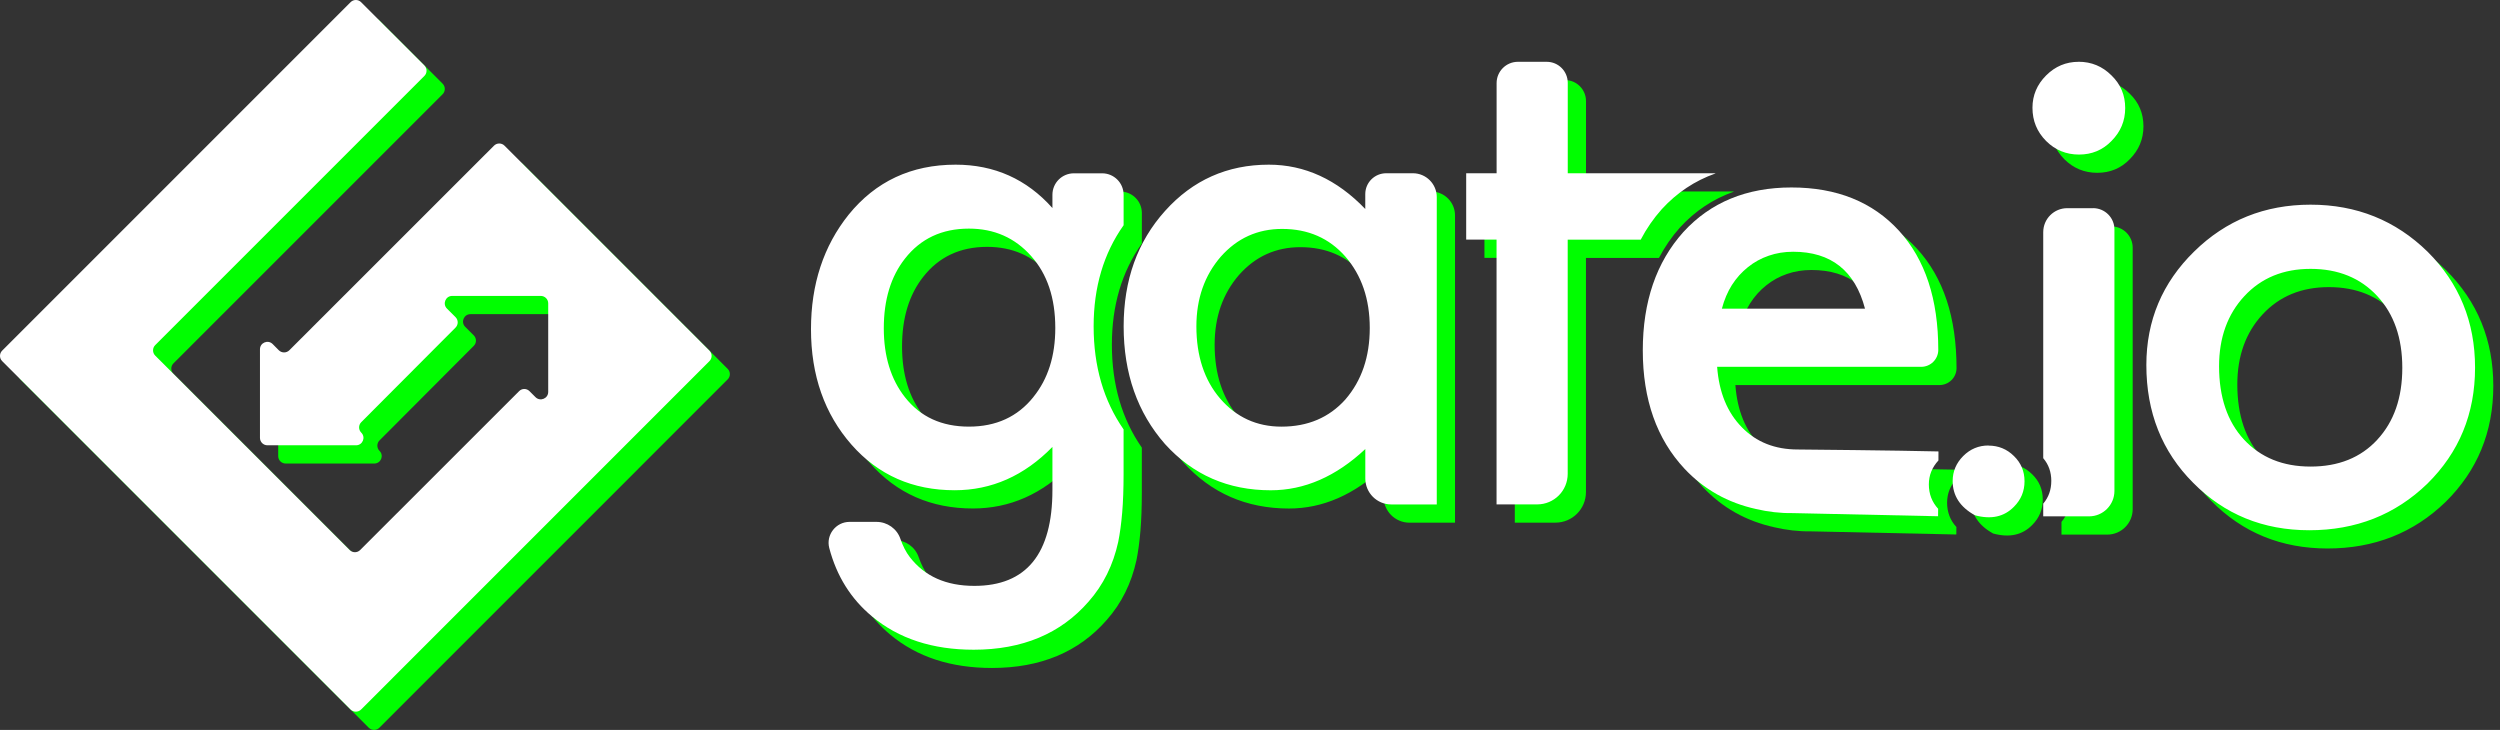 <svg width="137" height="40" viewBox="0 0 137 40" fill="none" xmlns="http://www.w3.org/2000/svg">
<rect x="0" y="0" width="137" height="40" fill="#333333" stroke="none"/>
<path d="M16.279 20.193L15.941 19.853C15.685 19.597 15.246 19.778 15.246 20.14V24.996C15.246 25.22 15.43 25.402 15.655 25.402H20.511C20.873 25.402 21.055 24.964 20.798 24.709C20.639 24.55 20.639 24.293 20.798 24.134L25.963 18.953C26.122 18.795 26.122 18.538 25.963 18.379L25.493 17.91C25.237 17.654 25.419 17.216 25.78 17.216H30.634C30.858 17.216 31.042 17.398 31.042 17.622V22.477C31.042 22.84 30.602 23.021 30.346 22.765L30.018 22.438C29.858 22.275 29.602 22.275 29.445 22.438L20.736 31.142C20.578 31.301 20.322 31.301 20.162 31.142L9.507 20.488C9.347 20.328 9.347 20.07 9.507 19.911L24.256 5.162C24.415 5.004 24.415 4.745 24.256 4.586L20.788 1.119C20.629 0.96 20.372 0.96 20.213 1.119L1.119 20.214C0.96 20.372 0.96 20.631 1.119 20.789L20.211 39.882C20.37 40.039 20.629 40.039 20.787 39.882L39.878 20.789C40.036 20.631 40.036 20.373 39.878 20.215L28.646 8.982C28.489 8.824 28.231 8.824 28.072 8.982L16.857 20.193C16.696 20.353 16.439 20.353 16.279 20.193V20.193Z" fill="#00FE00"/>
<path d="M109.967 25.413C109.431 25.413 108.97 25.605 108.583 25.991C108.201 26.377 108.006 26.832 108.006 27.36C108.006 28.163 108.414 28.789 109.224 29.236C110.112 29.479 110.826 29.321 111.364 28.771C111.753 28.382 111.944 27.917 111.944 27.375C111.944 26.827 111.753 26.369 111.364 25.991C110.978 25.609 110.515 25.419 109.965 25.419V25.414H109.967V25.413ZM78.427 10.494H76.964C76.332 10.494 75.817 11.003 75.817 11.636V12.453C74.263 10.834 72.499 10.024 70.53 10.024C68.258 10.024 66.361 10.87 64.847 12.557C63.33 14.244 62.576 16.355 62.576 18.886C62.576 21.46 63.331 23.614 64.844 25.336C66.373 27.024 68.301 27.867 70.637 27.867C72.484 27.867 74.212 27.113 75.819 25.608V27.222C75.819 28.006 76.456 28.643 77.238 28.643H79.735V11.802C79.735 11.082 79.149 10.494 78.427 10.494H78.427ZM74.729 22.889C73.837 23.883 72.672 24.38 71.225 24.38C69.872 24.38 68.75 23.868 67.861 22.838C66.995 21.824 66.562 20.502 66.562 18.883C66.562 17.37 67.008 16.096 67.896 15.069C68.797 14.05 69.918 13.545 71.26 13.545C72.682 13.545 73.836 14.048 74.726 15.059C75.617 16.086 76.063 17.39 76.063 18.973C76.063 20.557 75.617 21.862 74.726 22.891H74.729V22.889H74.729ZM62.574 13.345V11.676C62.574 11.022 62.046 10.497 61.394 10.497H59.852C59.202 10.497 58.673 11.019 58.673 11.674V12.4C57.263 10.818 55.494 10.024 53.367 10.024C50.94 10.024 48.984 10.941 47.506 12.764C46.13 14.483 45.442 16.576 45.442 19.04C45.442 21.57 46.183 23.683 47.664 25.369C49.132 27.037 51.016 27.865 53.316 27.865C55.337 27.865 57.124 27.076 58.673 25.492V27.85C58.673 31.354 57.246 33.106 54.392 33.106C52.842 33.106 51.665 32.578 50.856 31.526C50.65 31.259 50.479 30.928 50.342 30.529C50.151 29.97 49.62 29.599 49.032 29.599H47.554C46.809 29.599 46.255 30.309 46.443 31.03C46.847 32.568 47.628 33.818 48.791 34.783C50.247 35.998 52.104 36.605 54.356 36.605C57.026 36.605 59.124 35.726 60.651 33.972C61.46 33.059 62.001 31.966 62.279 30.694C62.372 30.236 62.445 29.698 62.496 29.089C62.547 28.485 62.572 27.783 62.572 26.984V24.53C61.48 22.957 60.931 21.077 60.931 18.886C60.931 16.732 61.479 14.891 62.572 13.345H62.573L62.574 13.345ZM57.632 22.756C56.766 23.839 55.588 24.379 54.095 24.379C52.604 24.379 51.437 23.844 50.591 22.766C49.819 21.785 49.432 20.523 49.432 18.988C49.432 17.425 49.819 16.153 50.591 15.173C51.449 14.077 52.615 13.528 54.095 13.528C55.482 13.528 56.621 14.031 57.51 15.035C58.389 16.017 58.83 17.328 58.83 18.972C58.83 20.509 58.43 21.768 57.632 22.753V22.756L57.632 22.756ZM95.004 10.507V10.494H86.913V5.539C86.913 4.902 86.398 4.387 85.759 4.387H84.18C83.537 4.387 83.014 4.91 83.014 5.554V10.494H81.347V14.131H83.011V28.641H85.236C86.164 28.641 86.91 27.895 86.91 26.966V14.134H90.911C91.227 13.53 91.61 12.974 92.064 12.465C92.893 11.559 93.874 10.907 95.001 10.507H95.004L95.004 10.507ZM114.91 4.387C114.218 4.387 113.623 4.637 113.126 5.136C112.63 5.632 112.379 6.224 112.379 6.904C112.379 7.622 112.628 8.225 113.126 8.726C113.623 9.222 114.226 9.47 114.93 9.47C115.635 9.47 116.23 9.223 116.712 8.723C117.209 8.222 117.461 7.627 117.461 6.921C117.461 6.216 117.212 5.619 116.713 5.136C116.213 4.635 115.612 4.385 114.907 4.385L114.91 4.387V4.387ZM115.7 12.408H114.285C113.56 12.408 112.969 12.993 112.969 13.724V26.108C113.267 26.459 113.411 26.873 113.411 27.351C113.411 27.829 113.27 28.247 112.969 28.599V29.296H115.48C116.249 29.296 116.871 28.671 116.871 27.902V13.573C116.871 12.928 116.346 12.406 115.699 12.406L115.7 12.408L115.7 12.408ZM134.035 14.797C132.278 13.077 130.139 12.216 127.619 12.216C125.111 12.216 122.983 13.07 121.238 14.785C119.494 16.492 118.62 18.567 118.62 21.006C118.62 23.593 119.474 25.747 121.186 27.458C122.898 29.191 125.021 30.057 127.549 30.057C130.103 30.057 132.258 29.209 134.016 27.509C135.757 25.794 136.633 23.678 136.633 21.146C136.633 18.636 135.767 16.52 134.035 14.797V14.797ZM131.275 25.097C130.364 26.082 129.145 26.568 127.617 26.568C126.101 26.568 124.884 26.074 123.959 25.077C123.058 24.097 122.605 22.758 122.605 21.073C122.605 19.503 123.07 18.219 123.993 17.226C124.919 16.23 126.126 15.734 127.619 15.734C129.131 15.734 130.352 16.23 131.275 17.226C132.188 18.206 132.646 19.518 132.646 21.158C132.646 22.803 132.186 24.113 131.275 25.095V25.1V25.097H131.275Z" fill="#00FE00"/>
<path d="M96.455 24.415C95.651 23.601 95.202 22.491 95.099 21.102H106.28C106.79 21.102 107.211 20.694 107.218 20.185C107.218 17.394 106.501 15.222 105.069 13.649C103.622 12.065 101.654 11.273 99.172 11.273C96.714 11.273 94.735 12.088 93.245 13.719C91.764 15.373 91.025 17.532 91.025 20.204C91.025 22.895 91.79 25.058 93.312 26.687C94.377 27.82 95.682 28.553 97.231 28.894C97.881 29.047 98.554 29.128 99.235 29.118C102.012 29.175 104.429 29.233 107.206 29.29L107.211 28.882C106.871 28.512 106.701 28.066 106.701 27.548C106.701 27.043 106.879 26.608 107.226 26.233L107.228 25.739C105.038 25.684 99.728 25.632 99.516 25.632C98.272 25.632 97.249 25.23 96.455 24.417V24.415L96.455 24.415ZM95.912 16.615C96.157 16.232 96.448 15.909 96.79 15.637C97.134 15.361 97.508 15.157 97.926 15.013C98.341 14.868 98.787 14.796 99.265 14.796C101.34 14.796 102.654 15.834 103.202 17.915H95.359C95.487 17.429 95.671 16.996 95.912 16.613V16.615H95.912Z" fill="#00FE00"/>
<path d="M15.278 19.193L14.941 18.853C14.685 18.597 14.246 18.778 14.246 19.14V23.996C14.246 24.22 14.43 24.402 14.655 24.402H19.511C19.873 24.402 20.055 23.964 19.798 23.709C19.639 23.55 19.639 23.293 19.798 23.134L24.963 17.953C25.122 17.795 25.122 17.538 24.963 17.379L24.493 16.91C24.237 16.654 24.419 16.216 24.78 16.216H29.634C29.858 16.216 30.042 16.398 30.042 16.622V21.477C30.042 21.84 29.602 22.021 29.346 21.765L29.018 21.438C28.858 21.275 28.602 21.275 28.445 21.438L19.736 30.142C19.578 30.301 19.322 30.301 19.162 30.142L8.507 19.488C8.347 19.328 8.347 19.07 8.507 18.911L23.256 4.162C23.415 4.004 23.415 3.745 23.256 3.586L19.788 0.119C19.629 -0.04 19.372 -0.04 19.213 0.119L0.119 19.214C-0.04 19.372 -0.04 19.631 0.119 19.789L19.211 38.882C19.37 39.039 19.629 39.039 19.787 38.882L38.878 19.789C39.036 19.631 39.036 19.373 38.878 19.215L27.646 7.982C27.489 7.824 27.231 7.824 27.072 7.982L15.857 19.193C15.696 19.353 15.439 19.353 15.278 19.193V19.193Z" fill="white"/>
<path d="M108.967 24.413C108.431 24.413 107.97 24.605 107.583 24.991C107.201 25.377 107.006 25.832 107.006 26.36C107.006 27.163 107.414 27.789 108.224 28.236C109.112 28.479 109.826 28.321 110.364 27.771C110.753 27.382 110.944 26.917 110.944 26.375C110.944 25.827 110.753 25.369 110.364 24.991C109.978 24.609 109.515 24.419 108.965 24.419V24.414H108.967V24.413ZM77.427 9.494H75.964C75.332 9.494 74.817 10.003 74.817 10.636V11.453C73.263 9.834 71.499 9.024 69.53 9.024C67.258 9.024 65.361 9.87 63.847 11.557C62.33 13.244 61.576 15.355 61.576 17.886C61.576 20.46 62.331 22.614 63.844 24.336C65.373 26.024 67.301 26.867 69.637 26.867C71.484 26.867 73.212 26.113 74.819 24.608V26.222C74.819 27.006 75.456 27.643 76.238 27.643H78.735V10.802C78.735 10.082 78.149 9.494 77.427 9.494H77.427ZM73.729 21.889C72.837 22.883 71.672 23.38 70.225 23.38C68.872 23.38 67.75 22.868 66.861 21.838C65.995 20.824 65.562 19.502 65.562 17.883C65.562 16.37 66.008 15.096 66.896 14.069C67.797 13.05 68.918 12.545 70.26 12.545C71.682 12.545 72.836 13.048 73.726 14.059C74.617 15.086 75.063 16.39 75.063 17.973C75.063 19.557 74.617 20.862 73.726 21.891H73.729V21.889H73.729ZM61.574 12.345V10.676C61.574 10.022 61.046 9.497 60.394 9.497H58.852C58.202 9.497 57.673 10.019 57.673 10.674V11.4C56.263 9.818 54.494 9.024 52.367 9.024C49.94 9.024 47.984 9.941 46.506 11.764C45.13 13.483 44.442 15.576 44.442 18.04C44.442 20.57 45.183 22.683 46.664 24.369C48.132 26.037 50.016 26.865 52.316 26.865C54.337 26.865 56.124 26.076 57.673 24.492V26.85C57.673 30.354 56.246 32.106 53.392 32.106C51.842 32.106 50.665 31.578 49.856 30.526C49.65 30.259 49.479 29.928 49.342 29.529C49.151 28.97 48.62 28.599 48.032 28.599H46.554C45.809 28.599 45.255 29.309 45.443 30.03C45.847 31.568 46.628 32.818 47.791 33.783C49.247 34.998 51.104 35.605 53.356 35.605C56.026 35.605 58.124 34.726 59.651 32.972C60.46 32.059 61.001 30.966 61.279 29.694C61.372 29.236 61.445 28.698 61.496 28.089C61.547 27.485 61.572 26.783 61.572 25.984V23.53C60.48 21.957 59.931 20.077 59.931 17.886C59.931 15.732 60.479 13.891 61.572 12.345H61.573L61.574 12.345ZM56.632 21.756C55.766 22.839 54.588 23.379 53.095 23.379C51.604 23.379 50.437 22.844 49.591 21.766C48.819 20.785 48.432 19.523 48.432 17.988C48.432 16.425 48.819 15.153 49.591 14.173C50.449 13.077 51.615 12.528 53.095 12.528C54.482 12.528 55.621 13.031 56.51 14.035C57.389 15.017 57.83 16.328 57.83 17.972C57.83 19.509 57.43 20.768 56.632 21.753V21.756L56.632 21.756ZM94.004 9.507V9.494H85.913V4.539C85.913 3.902 85.398 3.387 84.759 3.387H83.18C82.537 3.387 82.014 3.91 82.014 4.554V9.494H80.347V13.131H82.011V27.641H84.236C85.164 27.641 85.91 26.895 85.91 25.966V13.134H89.911C90.227 12.53 90.61 11.974 91.064 11.465C91.893 10.559 92.874 9.907 94.001 9.507H94.004L94.004 9.507ZM113.91 3.387C113.218 3.387 112.623 3.637 112.126 4.136C111.63 4.632 111.379 5.224 111.379 5.904C111.379 6.622 111.628 7.224 112.126 7.726C112.623 8.222 113.226 8.47 113.93 8.47C114.635 8.47 115.23 8.223 115.712 7.723C116.209 7.222 116.461 6.627 116.461 5.921C116.461 5.216 116.212 4.619 115.713 4.136C115.213 3.635 114.612 3.385 113.907 3.385L113.91 3.387V3.387ZM114.7 11.408H113.285C112.56 11.408 111.969 11.993 111.969 12.724V25.108C112.267 25.459 112.411 25.873 112.411 26.351C112.411 26.829 112.27 27.247 111.969 27.599V28.296H114.48C115.249 28.296 115.871 27.671 115.871 26.902V12.573C115.871 11.928 115.346 11.406 114.699 11.406L114.7 11.408L114.7 11.408ZM133.035 13.797C131.278 12.077 129.139 11.216 126.619 11.216C124.111 11.216 121.983 12.07 120.238 13.785C118.494 15.492 117.62 17.567 117.62 20.006C117.62 22.593 118.474 24.747 120.186 26.458C121.898 28.191 124.021 29.057 126.549 29.057C129.103 29.057 131.258 28.209 133.016 26.509C134.757 24.794 135.633 22.678 135.633 20.146C135.633 17.636 134.767 15.52 133.035 13.797V13.797ZM130.275 24.097C129.364 25.082 128.145 25.568 126.617 25.568C125.101 25.568 123.884 25.074 122.959 24.077C122.058 23.097 121.605 21.758 121.605 20.073C121.605 18.503 122.07 17.219 122.993 16.226C123.919 15.23 125.126 14.734 126.619 14.734C128.131 14.734 129.352 15.23 130.275 16.226C131.188 17.206 131.646 18.518 131.646 20.158C131.646 21.803 131.186 23.113 130.275 24.095V24.1V24.097H130.275Z" fill="white"/>
<path d="M95.455 23.415C94.651 22.601 94.202 21.491 94.099 20.102H105.28C105.79 20.102 106.211 19.694 106.218 19.185C106.218 16.394 105.501 14.222 104.069 12.649C102.622 11.065 100.654 10.273 98.172 10.273C95.714 10.273 93.735 11.088 92.245 12.719C90.764 14.373 90.025 16.532 90.025 19.204C90.025 21.895 90.79 24.058 92.312 25.687C93.377 26.82 94.682 27.553 96.231 27.894C96.881 28.047 97.554 28.128 98.235 28.118C101.012 28.175 103.429 28.233 106.206 28.29L106.211 27.882C105.871 27.512 105.701 27.066 105.701 26.548C105.701 26.043 105.879 25.608 106.226 25.233L106.228 24.739C104.038 24.684 98.728 24.632 98.516 24.632C97.272 24.632 96.249 24.23 95.455 23.417V23.415L95.455 23.415ZM94.912 15.615C95.157 15.232 95.448 14.909 95.79 14.637C96.134 14.361 96.508 14.157 96.926 14.013C97.341 13.868 97.787 13.796 98.265 13.796C100.34 13.796 101.654 14.834 102.202 16.915H94.359C94.487 16.429 94.671 15.996 94.912 15.613V15.615H94.912Z" fill="white"/>
</svg>
